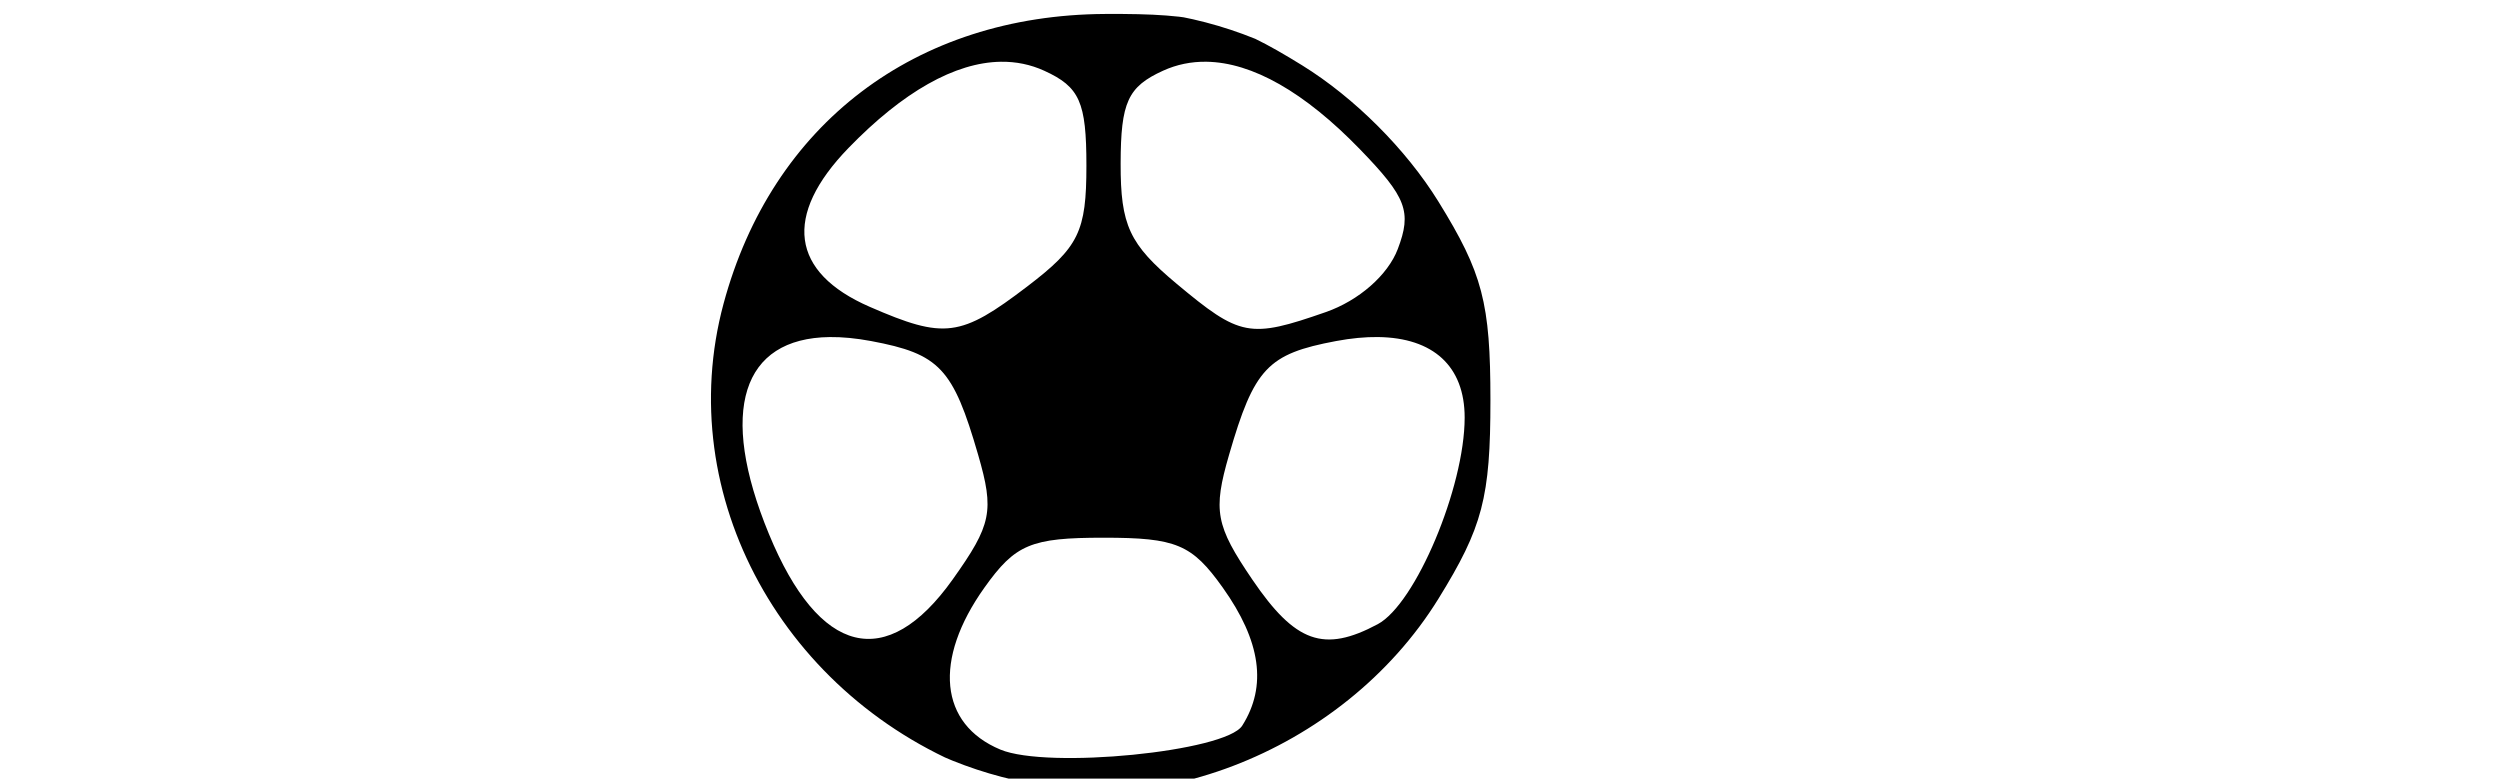 <?xml version="1.0" encoding="UTF-8" standalone="no"?>
<!-- Created with Inkscape (http://www.inkscape.org/) -->

<svg
   version="1.1"
   id="svg1"
   width="151.81mm"
   height="47.278mm"
   viewBox="0 0 573.77 178.687"
   sodipodi:docname="fstat_logo_no_title.svg"
   inkscape:version="1.3.2 (091e20e, 2023-11-25, custom)"
   xmlns:inkscape="http://www.inkscape.org/namespaces/inkscape"
   xmlns:sodipodi="http://sodipodi.sourceforge.net/DTD/sodipodi-0.dtd"
   xmlns="http://www.w3.org/2000/svg"
   xmlns:svg="http://www.w3.org/2000/svg">
  <defs
     id="defs1">
    <rect
       x="193"
       y="163"
       width="329"
       height="115"
       id="rect4" />
    <clipPath
       clipPathUnits="userSpaceOnUse"
       id="clipPath3">
      <ellipse
         style="opacity:1;fill:#ffffff;fill-opacity:1;fill-rule:evenodd;stroke-width:8.368"
         id="ellipse3"
         cx="218.202"
         cy="320.718"
         rx="91.185"
         ry="89.585" />
    </clipPath>
  </defs>
  <sodipodi:namedview
     id="namedview1"
     pagecolor="#ffffff"
     bordercolor="#000000"
     borderopacity="0.25"
     inkscape:showpageshadow="2"
     inkscape:pageopacity="0.0"
     inkscape:pagecheckerboard="0"
     inkscape:deskcolor="#d1d1d1"
     inkscape:document-units="mm"
     inkscape:zoom="0.93765746"
     inkscape:cx="286.88515"
     inkscape:cy="89.05171"
     inkscape:window-width="1366"
     inkscape:window-height="705"
     inkscape:window-x="-8"
     inkscape:window-y="-8"
     inkscape:window-maximized="1"
     inkscape:current-layer="g1" />
  <g
     inkscape:groupmode="layer"
     inkscape:label="Image"
     id="g1"
     transform="translate(-127.017,-229)">
    <path
       id="text4"
       style="font-size:33.238px;font-family:Counter-Strike;-inkscape-font-specification:'Counter-Strike, Normal';white-space:pre;shape-inside:url(#rect4);opacity:1;fill:#000000;fill-rule:evenodd;stroke-width:35.072"
       d="m 218.506,232.205 c -43.497,0.244 -76.433,25.27 -87.539,66.516 -11.852,44.017 13.804,90.715 59.154,107.67 36.052,13.479 82.91,-4.37 104.916,-39.965 10.162,-16.436 11.941,-23.23 11.941,-45.582 0,-22.352 -1.78,-29.148 -11.941,-45.584 -7.402,-11.973 -19.285,-23.856 -31.258,-31.258 -16.484,-10.191 -23.121,-11.921 -45.273,-11.797 z m 23.301,10.965 c 10.501,0.159 22.487,6.951 35.207,20.074 10.713,11.053 11.96,14.337 8.693,22.928 -2.272,5.977 -8.946,11.816 -16.521,14.457 -17.503,6.101 -19.626,5.697 -34.256,-6.527 -10.848,-9.064 -12.854,-13.381 -12.824,-27.6 0.029,-14.049 1.648,-17.591 9.723,-21.27 3.142,-1.432 6.478,-2.116 9.979,-2.063 z m -47.191,0.004 c 3.492,-0.049 6.82,0.632 9.947,2.057 8.15,3.714 9.688,7.17 9.688,21.787 0,15.153 -1.732,18.694 -13.549,27.707 -15.334,11.695 -19.005,12.172 -36.189,4.691 -18.156,-7.903 -19.895,-20.946 -4.861,-36.457 12.525,-12.922 24.488,-19.639 34.965,-19.785 z m 142.246,52.107 c -1.579,0 -3.299,0.046 -5.156,0.139 -1.857,0.093 -3.575,0.511 -5.154,1.254 -1.486,0.65 -2.786,1.719 -3.9,3.205 -1.115,1.486 -1.672,3.622 -1.672,6.408 v 41.375 h 1.812 c 2.043,0 4.04,-0.14 5.99,-0.418 1.95,-0.279 3.668,-0.884 5.154,-1.812 3.065,-1.765 4.596,-5.107 4.596,-10.029 v -8.359 h 21.176 v -11.004 h -21.176 v -9.752 h 29.256 c 3.622,0 6.409,-0.187 8.359,-0.559 2.043,-0.464 3.853,-1.161 5.432,-2.09 1.393,-0.929 2.323,-2.181 2.787,-3.76 0.557,-1.579 0.836,-3.112 0.836,-4.598 z m 72.719,0 c -2.136,0 -4.179,0.231 -6.129,0.695 -1.857,0.464 -3.53,1.209 -5.016,2.23 -1.486,0.929 -2.694,2.183 -3.623,3.762 -0.836,1.486 -1.252,3.25 -1.252,5.293 v 8.777 c 0,1.857 0.416,3.482 1.252,4.875 0.929,1.3 2.137,2.415 3.623,3.344 1.486,0.929 3.158,1.625 5.016,2.09 1.95,0.464 3.947,0.695 5.99,0.695 h 37.334 v 9.893 h -53.215 c 0,1.765 0.464,3.343 1.393,4.736 1.022,1.3 2.276,2.413 3.762,3.342 1.579,0.929 3.343,1.625 5.293,2.09 2.043,0.464 4.133,0.697 6.27,0.697 h 37.195 c 5.015,0 9.054,-0.882 12.119,-2.646 3.065,-1.857 4.598,-4.644 4.598,-8.359 V 326.348 c 0,-1.765 -0.51,-3.297 -1.531,-4.598 -0.929,-1.393 -2.183,-2.508 -3.762,-3.344 -1.486,-0.836 -3.252,-1.439 -5.295,-1.811 -1.95,-0.371 -3.993,-0.557 -6.129,-0.557 h -35.941 v -9.752 h 52.658 c 0,-3.901 -1.533,-6.688 -4.598,-8.359 -2.972,-1.765 -6.965,-2.647 -11.98,-2.647 z m 75.228,0 c -3.901,0 -6.921,0.697 -9.057,2.09 -2.136,1.3 -3.203,3.761 -3.203,7.383 v 1.533 h 26.887 v 41.375 h 5.154 c 4.829,0 8.126,-0.836 9.891,-2.508 1.765,-1.672 2.646,-4.459 2.646,-8.359 v -30.508 h 12.26 c 1.114,0 2.462,-0.048 4.041,-0.141 1.672,-0.093 3.25,-0.372 4.736,-0.836 1.486,-0.557 2.74,-1.393 3.762,-2.508 1.114,-1.207 1.67,-2.925 1.67,-5.154 v -2.367 z m 83.027,0 c -2.136,0 -4.179,0.231 -6.129,0.695 -1.857,0.464 -3.53,1.161 -5.016,2.09 -1.486,0.929 -2.647,2.137 -3.482,3.623 -0.836,1.393 -1.254,3.111 -1.254,5.154 v 40.818 h 1.115 c 2.229,0 4.365,-0.233 6.408,-0.697 2.043,-0.557 3.807,-1.3 5.293,-2.229 1.579,-1.022 2.739,-2.23 3.482,-3.623 0.836,-1.393 1.254,-3.342 1.254,-5.85 v -8.221 H 604.754 v 20.619 h 17.691 v -52.381 z m 75.229,0 c -3.901,0 -6.919,0.697 -9.055,2.09 -2.136,1.3 -3.205,3.761 -3.205,7.383 v 1.533 h 26.887 v 41.375 h 5.154 c 4.829,0 8.126,-0.836 9.891,-2.508 1.765,-1.672 2.648,-4.459 2.648,-8.359 v -30.508 h 12.258 c 1.114,0 2.462,-0.048 4.041,-0.141 1.672,-0.093 3.25,-0.372 4.736,-0.836 1.486,-0.557 2.74,-1.393 3.762,-2.508 1.114,-1.207 1.672,-2.925 1.672,-5.154 v -2.367 z m -73.557,11.006 H 604.754 v 9.752 h -35.246 z m -288.336,0.068 c 12.67,0.158 19.889,6.673 19.889,18.49 0,15.976 -11.271,42.766 -19.945,47.408 -12.355,6.612 -18.929,4.275 -28.789,-10.236 -8.44,-12.42 -9.065,-15.771 -5.344,-28.609 5.773,-19.913 8.848,-23.184 24.568,-26.133 3.483,-0.653 6.697,-0.956 9.621,-0.92 z m -125.84,0.004 c 2.873,-0.034 6.045,0.267 9.508,0.916 15.714,2.948 18.796,6.222 24.557,26.096 3.746,12.923 3.11,16.041 -5.832,28.609 -15.187,21.344 -30.665,17.516 -42.186,-10.432 -11.659,-28.282 -6.16,-44.946 13.953,-45.189 z m 62.863,46.049 c 16.681,0 20.261,1.5 27.354,11.461 8.746,12.283 10.202,22.607 4.467,31.67 -3.779,5.972 -44.636,10.023 -55.496,5.502 -14.013,-5.833 -15.475,-20.604 -3.678,-37.172 7.093,-9.961 10.673,-11.461 27.354,-11.461 z"
       clip-path="url(#clipPath3)"
       transform="translate(162.106)" />
  </g>
</svg>
